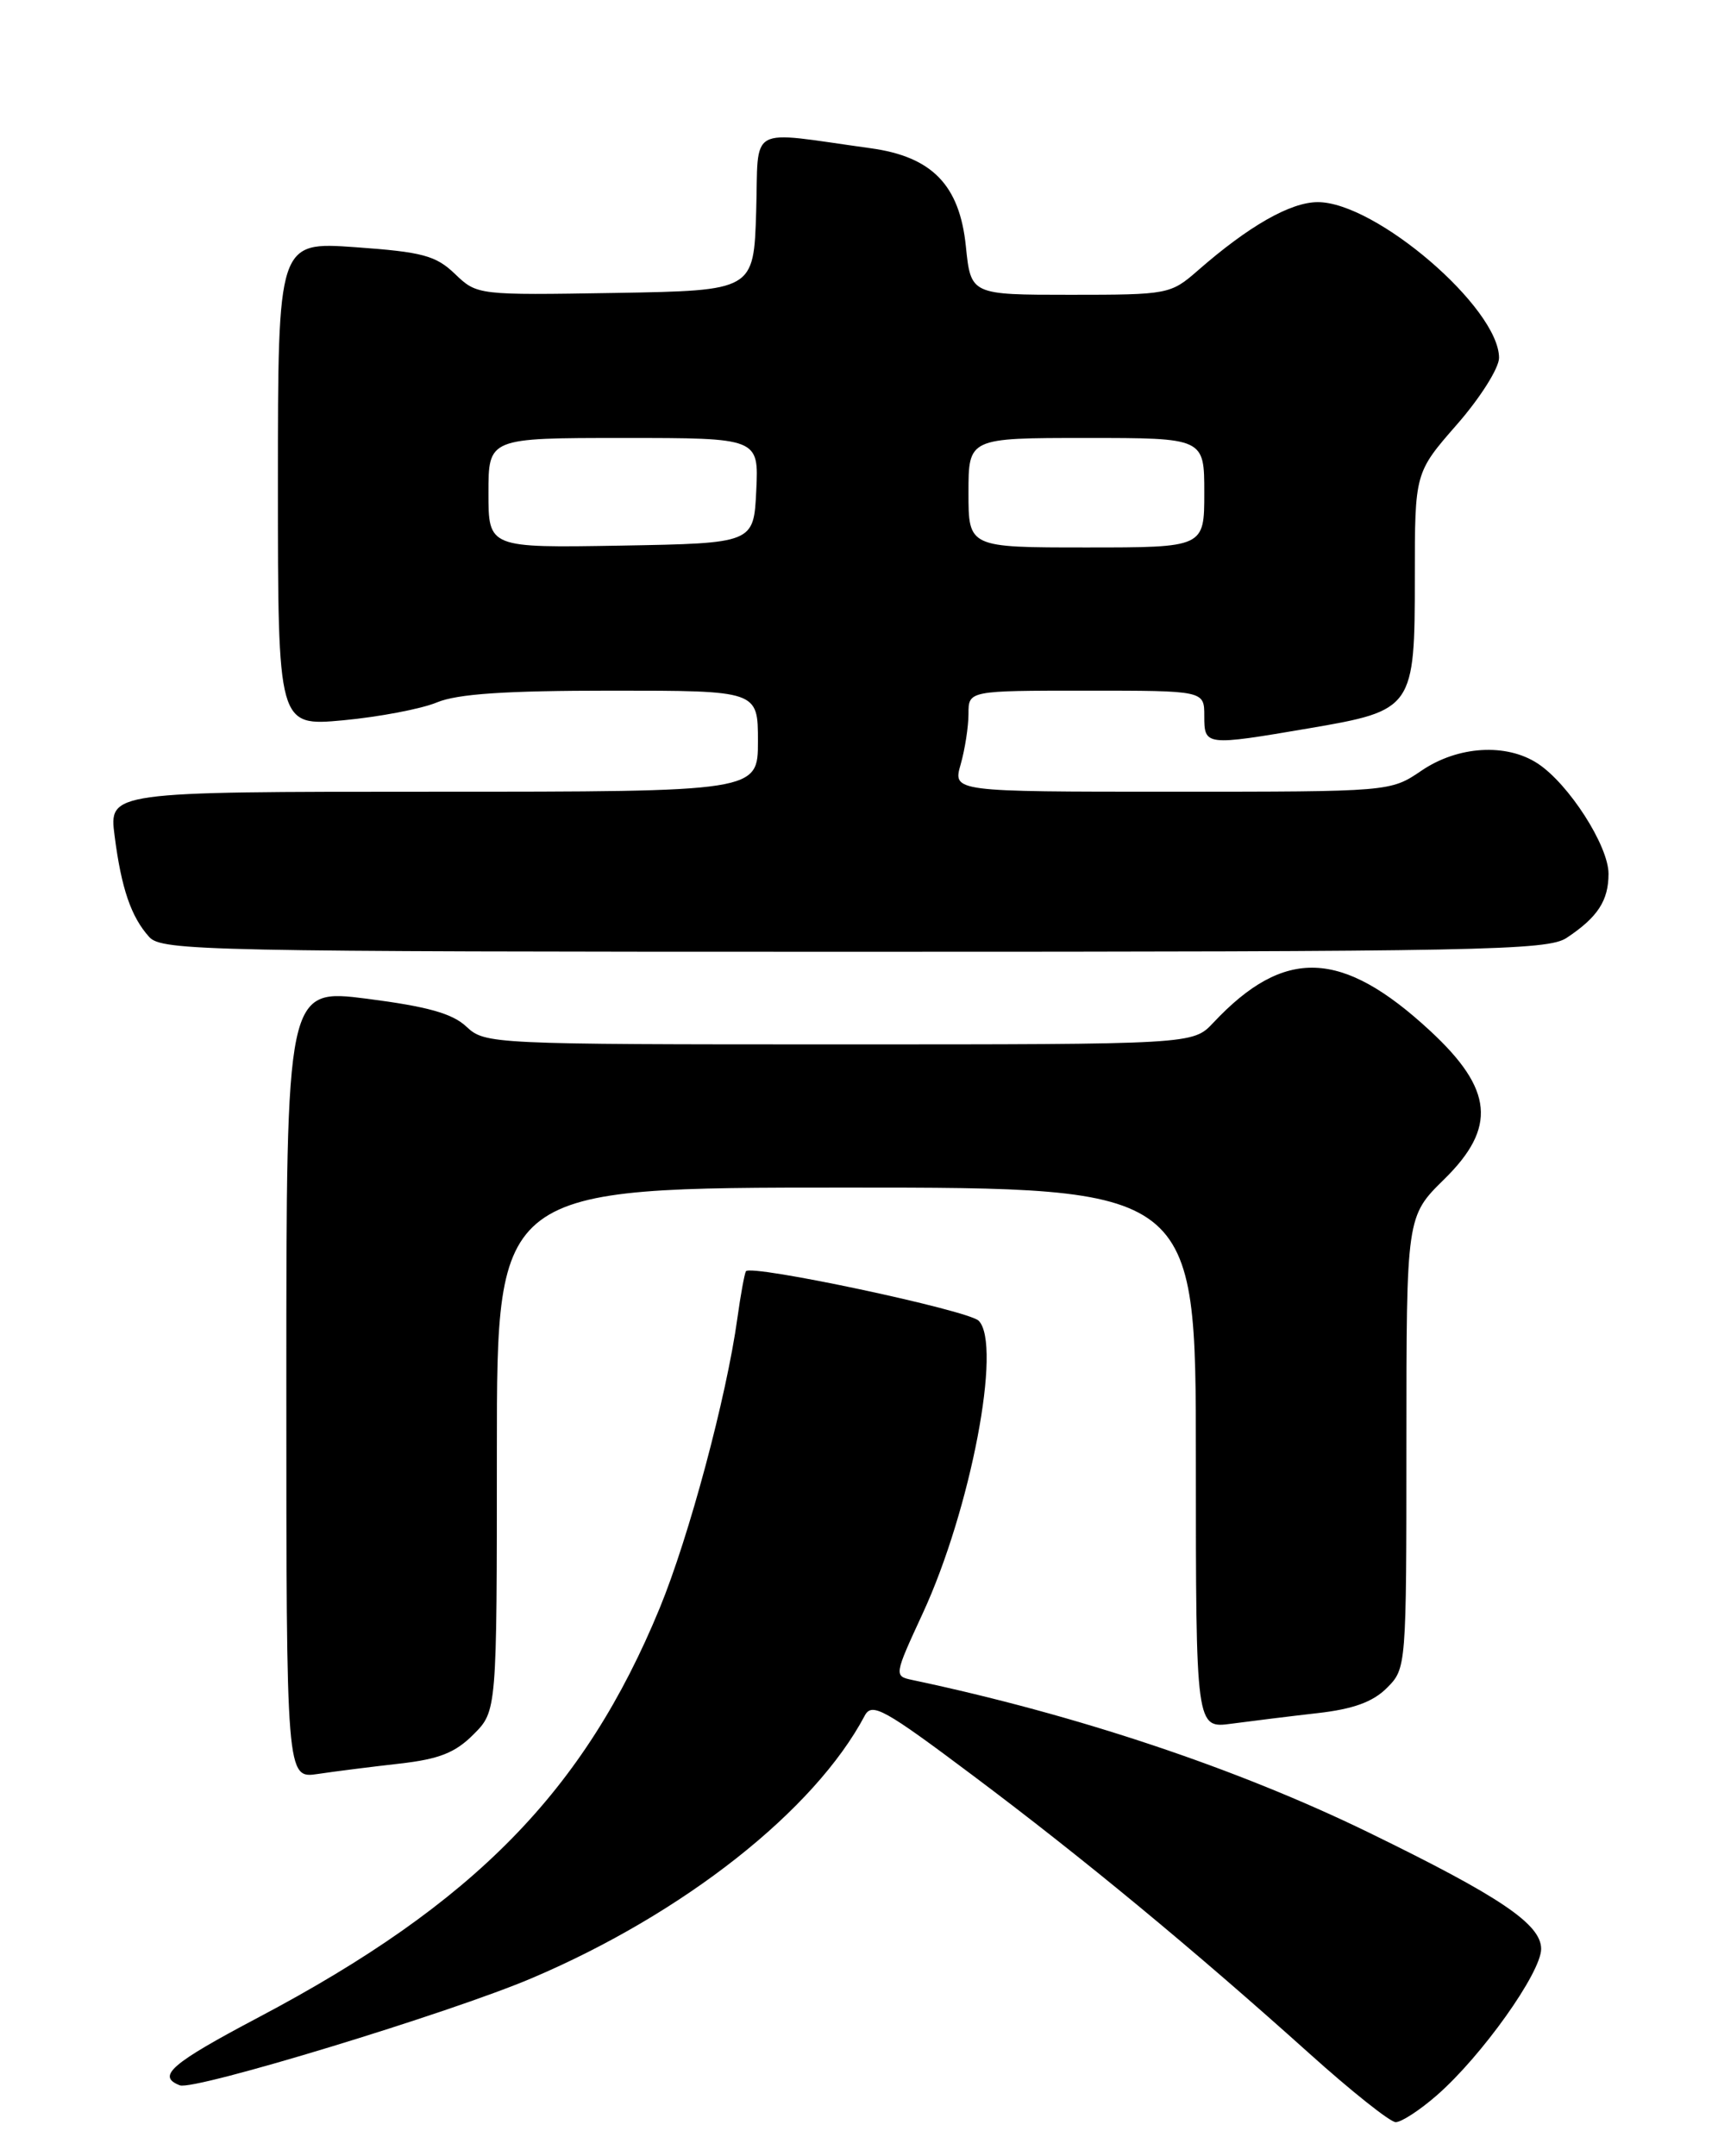 <?xml version="1.0" encoding="UTF-8" standalone="no"?>
<!DOCTYPE svg PUBLIC "-//W3C//DTD SVG 1.1//EN" "http://www.w3.org/Graphics/SVG/1.1/DTD/svg11.dtd" >
<svg xmlns="http://www.w3.org/2000/svg" xmlns:xlink="http://www.w3.org/1999/xlink" version="1.1" viewBox="0 0 204 256">
 <g >
 <path fill="currentColor"
d=" M 170.64 248.75 C 175.95 244.11 183.00 234.20 183.00 231.39 C 183.00 228.46 178.12 225.17 162.50 217.56 C 146.83 209.93 127.80 203.58 108.32 199.46 C 106.15 199.00 106.16 198.93 109.57 191.55 C 115.27 179.22 119.01 159.61 116.21 156.81 C 114.96 155.56 89.06 150.06 88.57 150.94 C 88.40 151.25 87.94 153.75 87.56 156.50 C 86.26 165.90 81.81 182.49 78.33 190.94 C 69.39 212.64 56.34 225.96 30.75 239.49 C 20.28 245.02 18.56 246.51 21.36 247.59 C 23.07 248.24 53.47 238.99 63.16 234.86 C 81.20 227.19 96.72 214.95 102.68 203.70 C 103.53 202.09 104.96 202.88 115.57 210.84 C 128.63 220.63 141.60 231.35 155.50 243.83 C 160.45 248.28 165.05 251.94 165.72 251.96 C 166.38 251.98 168.60 250.54 170.64 248.75 Z  M 47.47 209.39 C 52.13 208.86 54.05 208.11 56.22 205.93 C 59.00 203.15 59.00 203.15 59.00 172.08 C 59.00 141.00 59.00 141.00 100.50 141.00 C 142.00 141.00 142.00 141.00 142.00 173.11 C 142.00 205.23 142.00 205.23 146.25 204.65 C 148.59 204.34 153.17 203.77 156.43 203.40 C 160.69 202.92 163.02 202.07 164.68 200.41 C 166.99 198.10 167.00 197.98 167.00 171.25 C 167.00 144.42 167.00 144.42 171.50 140.00 C 177.74 133.87 177.32 129.34 169.84 122.41 C 159.35 112.69 152.52 112.43 144.06 121.44 C 141.65 124.00 141.65 124.00 99.64 124.00 C 58.38 124.00 57.59 123.96 55.40 121.91 C 53.73 120.33 50.79 119.51 43.59 118.58 C 34.00 117.36 34.00 117.36 34.00 164.27 C 34.00 211.18 34.00 211.18 37.75 210.62 C 39.81 210.31 44.19 209.76 47.47 209.39 Z  M 186.03 111.35 C 189.72 108.90 191.00 106.93 191.00 103.74 C 191.00 100.42 186.28 93.07 182.59 90.65 C 178.86 88.21 173.11 88.56 168.79 91.50 C 165.11 94.00 165.11 94.00 139.12 94.00 C 113.14 94.00 113.14 94.00 114.07 90.76 C 114.58 88.97 115.00 86.27 115.00 84.76 C 115.00 82.00 115.00 82.00 129.00 82.00 C 143.00 82.00 143.00 82.00 143.00 85.00 C 143.00 88.56 143.10 88.57 155.50 86.46 C 167.84 84.35 168.00 84.12 168.00 68.45 C 168.00 56.12 168.00 56.12 173.00 50.40 C 175.75 47.26 178.00 43.70 178.00 42.49 C 178.00 36.57 163.38 24.00 156.48 24.00 C 153.24 24.00 148.29 26.82 142.22 32.13 C 139.00 34.94 138.70 35.00 127.11 35.00 C 115.28 35.00 115.28 35.00 114.69 29.25 C 113.95 21.97 110.67 18.60 103.38 17.60 C 88.50 15.55 90.11 14.65 89.79 25.14 C 89.50 34.50 89.50 34.50 73.08 34.78 C 56.72 35.05 56.65 35.04 54.03 32.53 C 51.75 30.34 50.18 29.92 42.20 29.35 C 33.00 28.70 33.00 28.70 33.00 57.47 C 33.00 86.23 33.00 86.23 40.75 85.52 C 45.01 85.12 50.02 84.17 51.87 83.40 C 54.32 82.38 60.00 82.00 72.62 82.00 C 90.00 82.00 90.00 82.00 90.00 88.00 C 90.00 94.00 90.00 94.00 51.47 94.00 C 12.93 94.00 12.93 94.00 13.61 99.25 C 14.41 105.49 15.57 108.87 17.72 111.25 C 19.21 112.89 24.46 113.00 101.43 113.00 C 176.01 113.00 183.78 112.85 186.03 111.35 Z  M 58.00 58.53 C 58.00 52.00 58.00 52.00 74.05 52.00 C 90.10 52.00 90.10 52.00 89.80 58.25 C 89.50 64.50 89.50 64.50 73.75 64.78 C 58.00 65.05 58.00 65.05 58.00 58.53 Z  M 115.00 58.50 C 115.00 52.00 115.00 52.00 129.00 52.00 C 143.00 52.00 143.00 52.00 143.00 58.50 C 143.00 65.00 143.00 65.00 129.00 65.00 C 115.00 65.00 115.00 65.00 115.00 58.50 Z "/>
</g>
</svg>